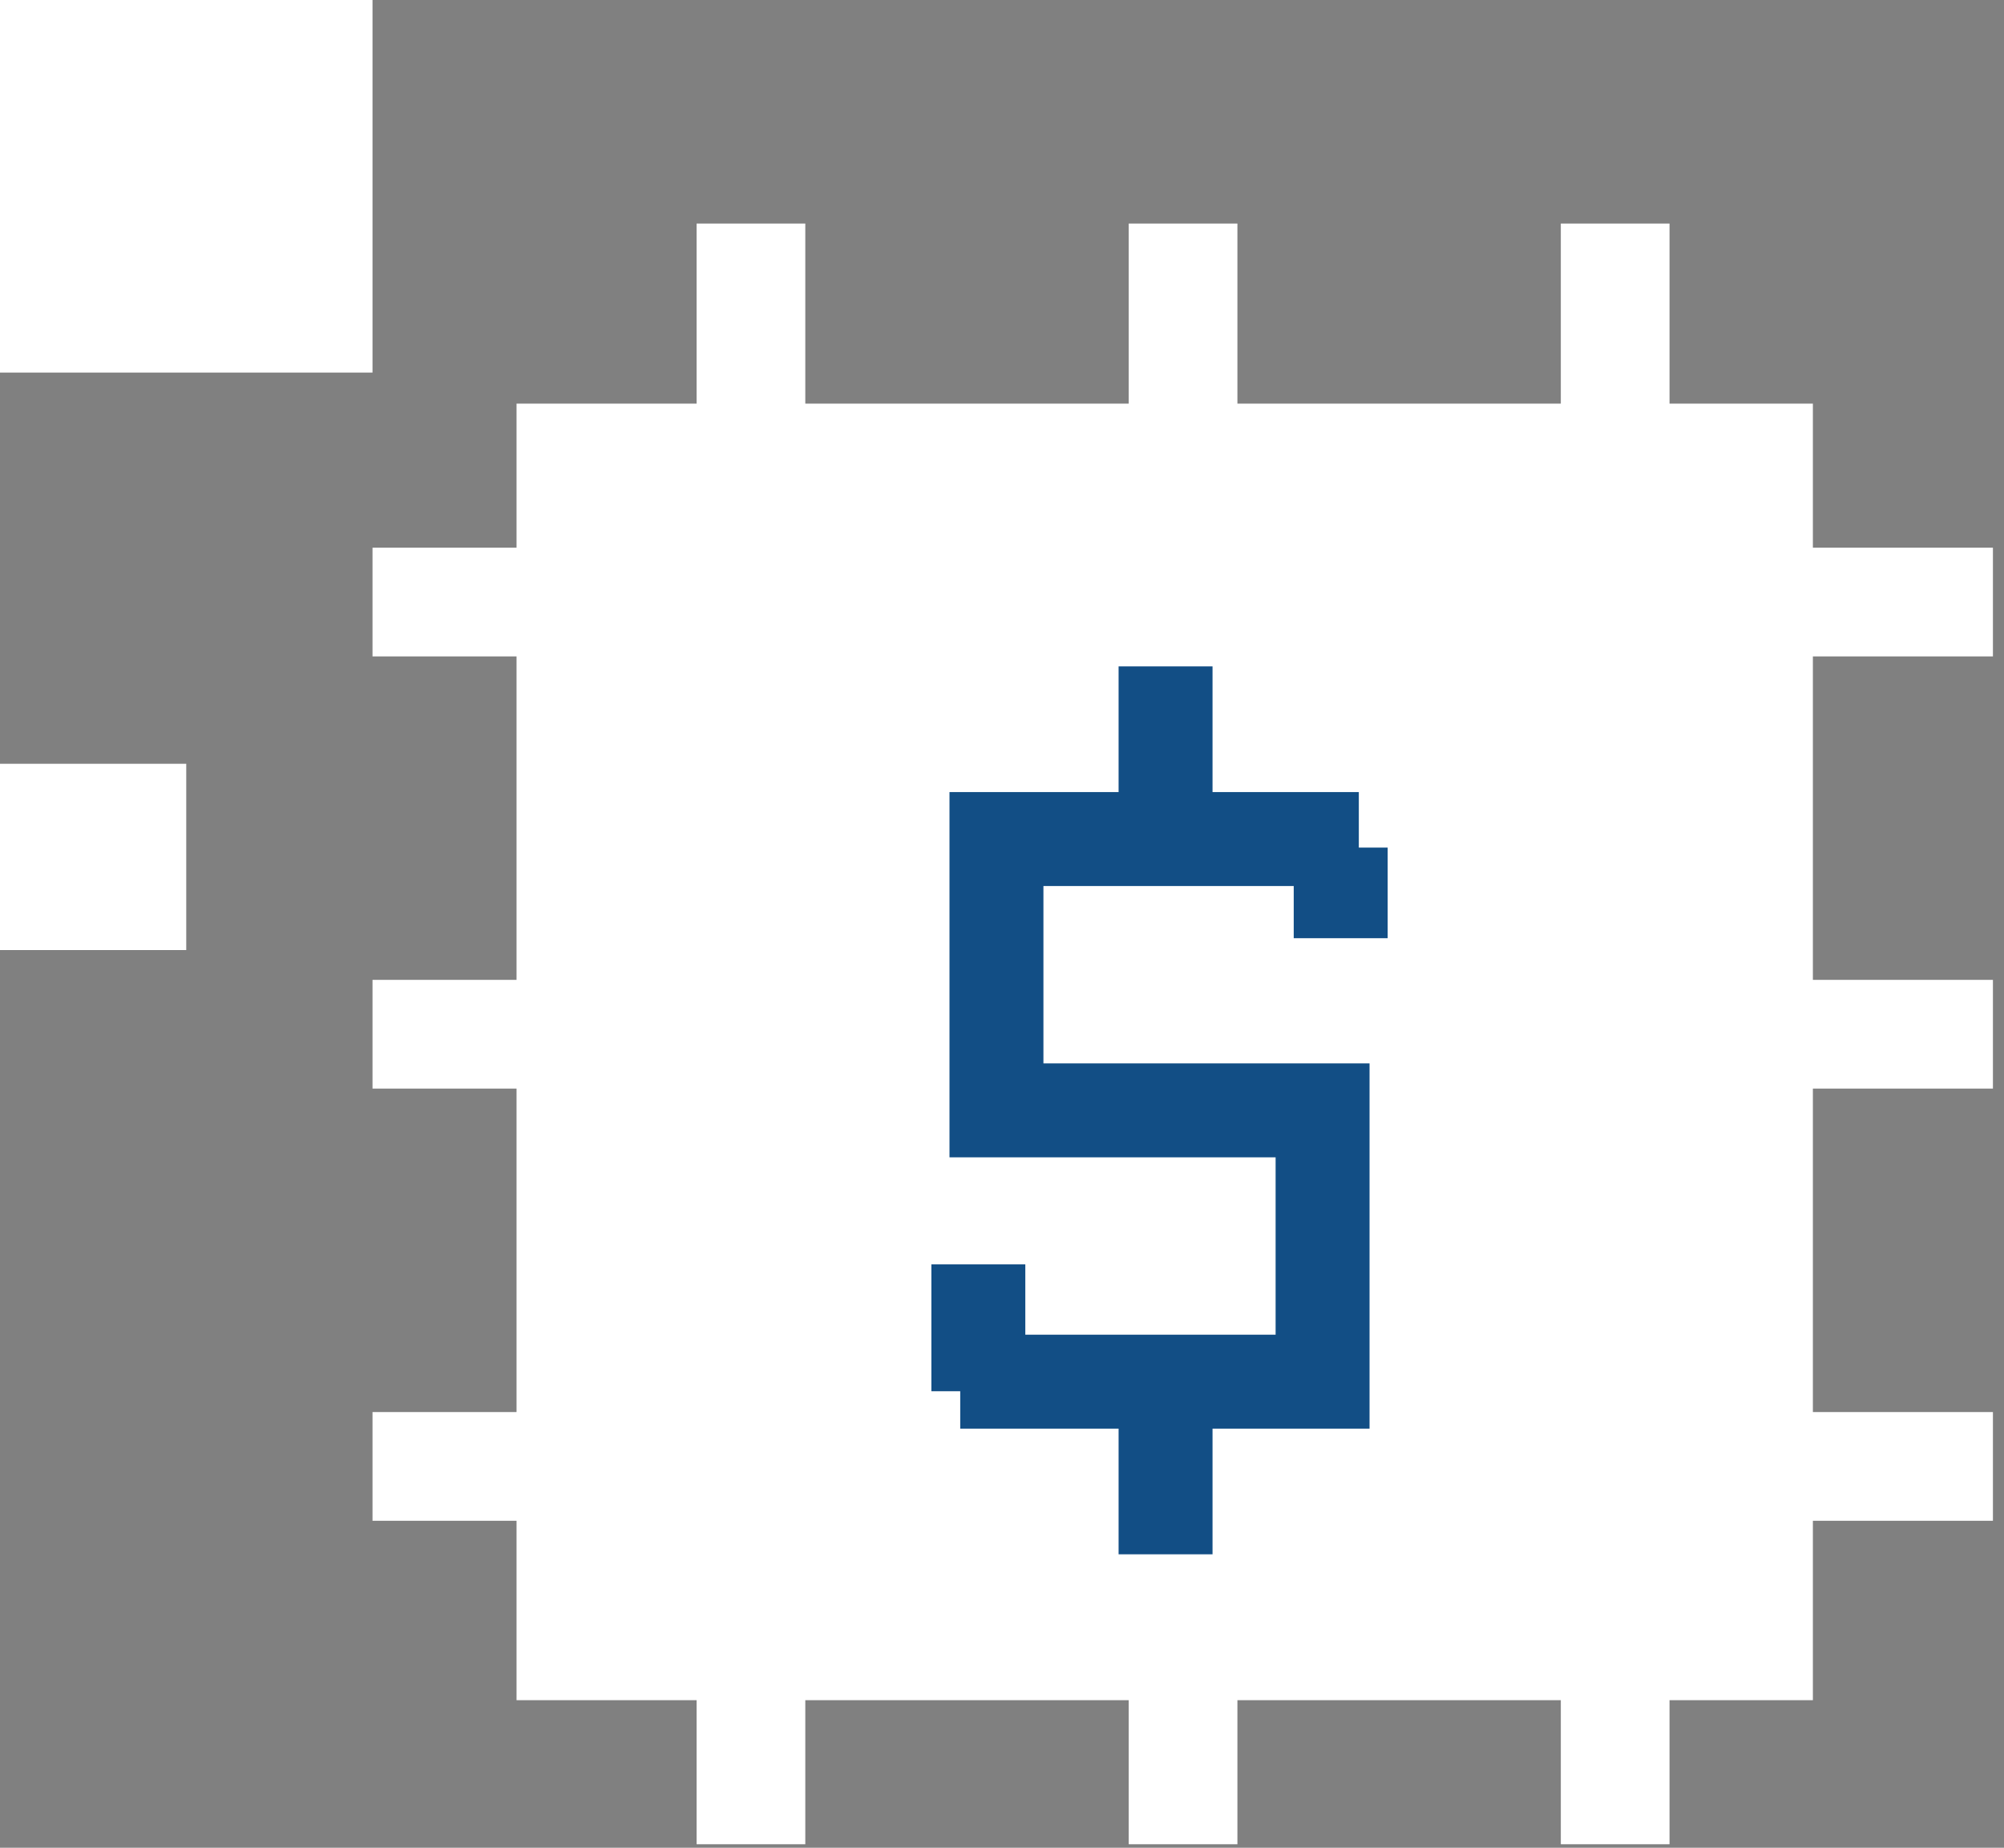 <svg width="128" height="118" viewBox="0 0 128 118" fill="none" xmlns="http://www.w3.org/2000/svg">
<rect x="0" y="0" width="128" height="118" fill="#808080" stroke="none"/>
<rect x="32.993" y="25.776" width="82.8" height="82.8" fill="white"/>
<rect x="44.493" y="14.276" width="6.943" height="103.5" fill="white"/>
<rect x="99.693" y="14.276" width="6.943" height="103.5" fill="white"/>
<rect x="72.093" y="14.276" width="6.943" height="103.5" fill="white"/>
<rect x="127.293" y="34.976" width="6.943" height="103.5" transform="rotate(90 127.293 34.976)" fill="white"/>
<rect x="127.293" y="90.176" width="6.943" height="103.5" transform="rotate(90 127.293 90.176)" fill="white"/>
<rect x="127.293" y="62.576" width="6.943" height="103.5" transform="rotate(90 127.293 62.576)" fill="white"/>
<path d="M85.633 54.129V59.915" stroke="#124E85" stroke-width="6"/>
<path d="M62.489 88.846V80.745" stroke="#124E85" stroke-width="6"/>
<rect width="23.793" height="23.793" fill="white"/>
<rect y="48.776" width="11.896" height="11.896" fill="white"/>
<path d="M86.791 53.583H74.447M61.332 88.235H74.447M74.447 42.557V53.583M74.447 53.583H63.646V70.909H84.476V88.235H74.447M74.447 88.235V93.748V99.26" stroke="#124E85" stroke-width="6"/>
</svg>
